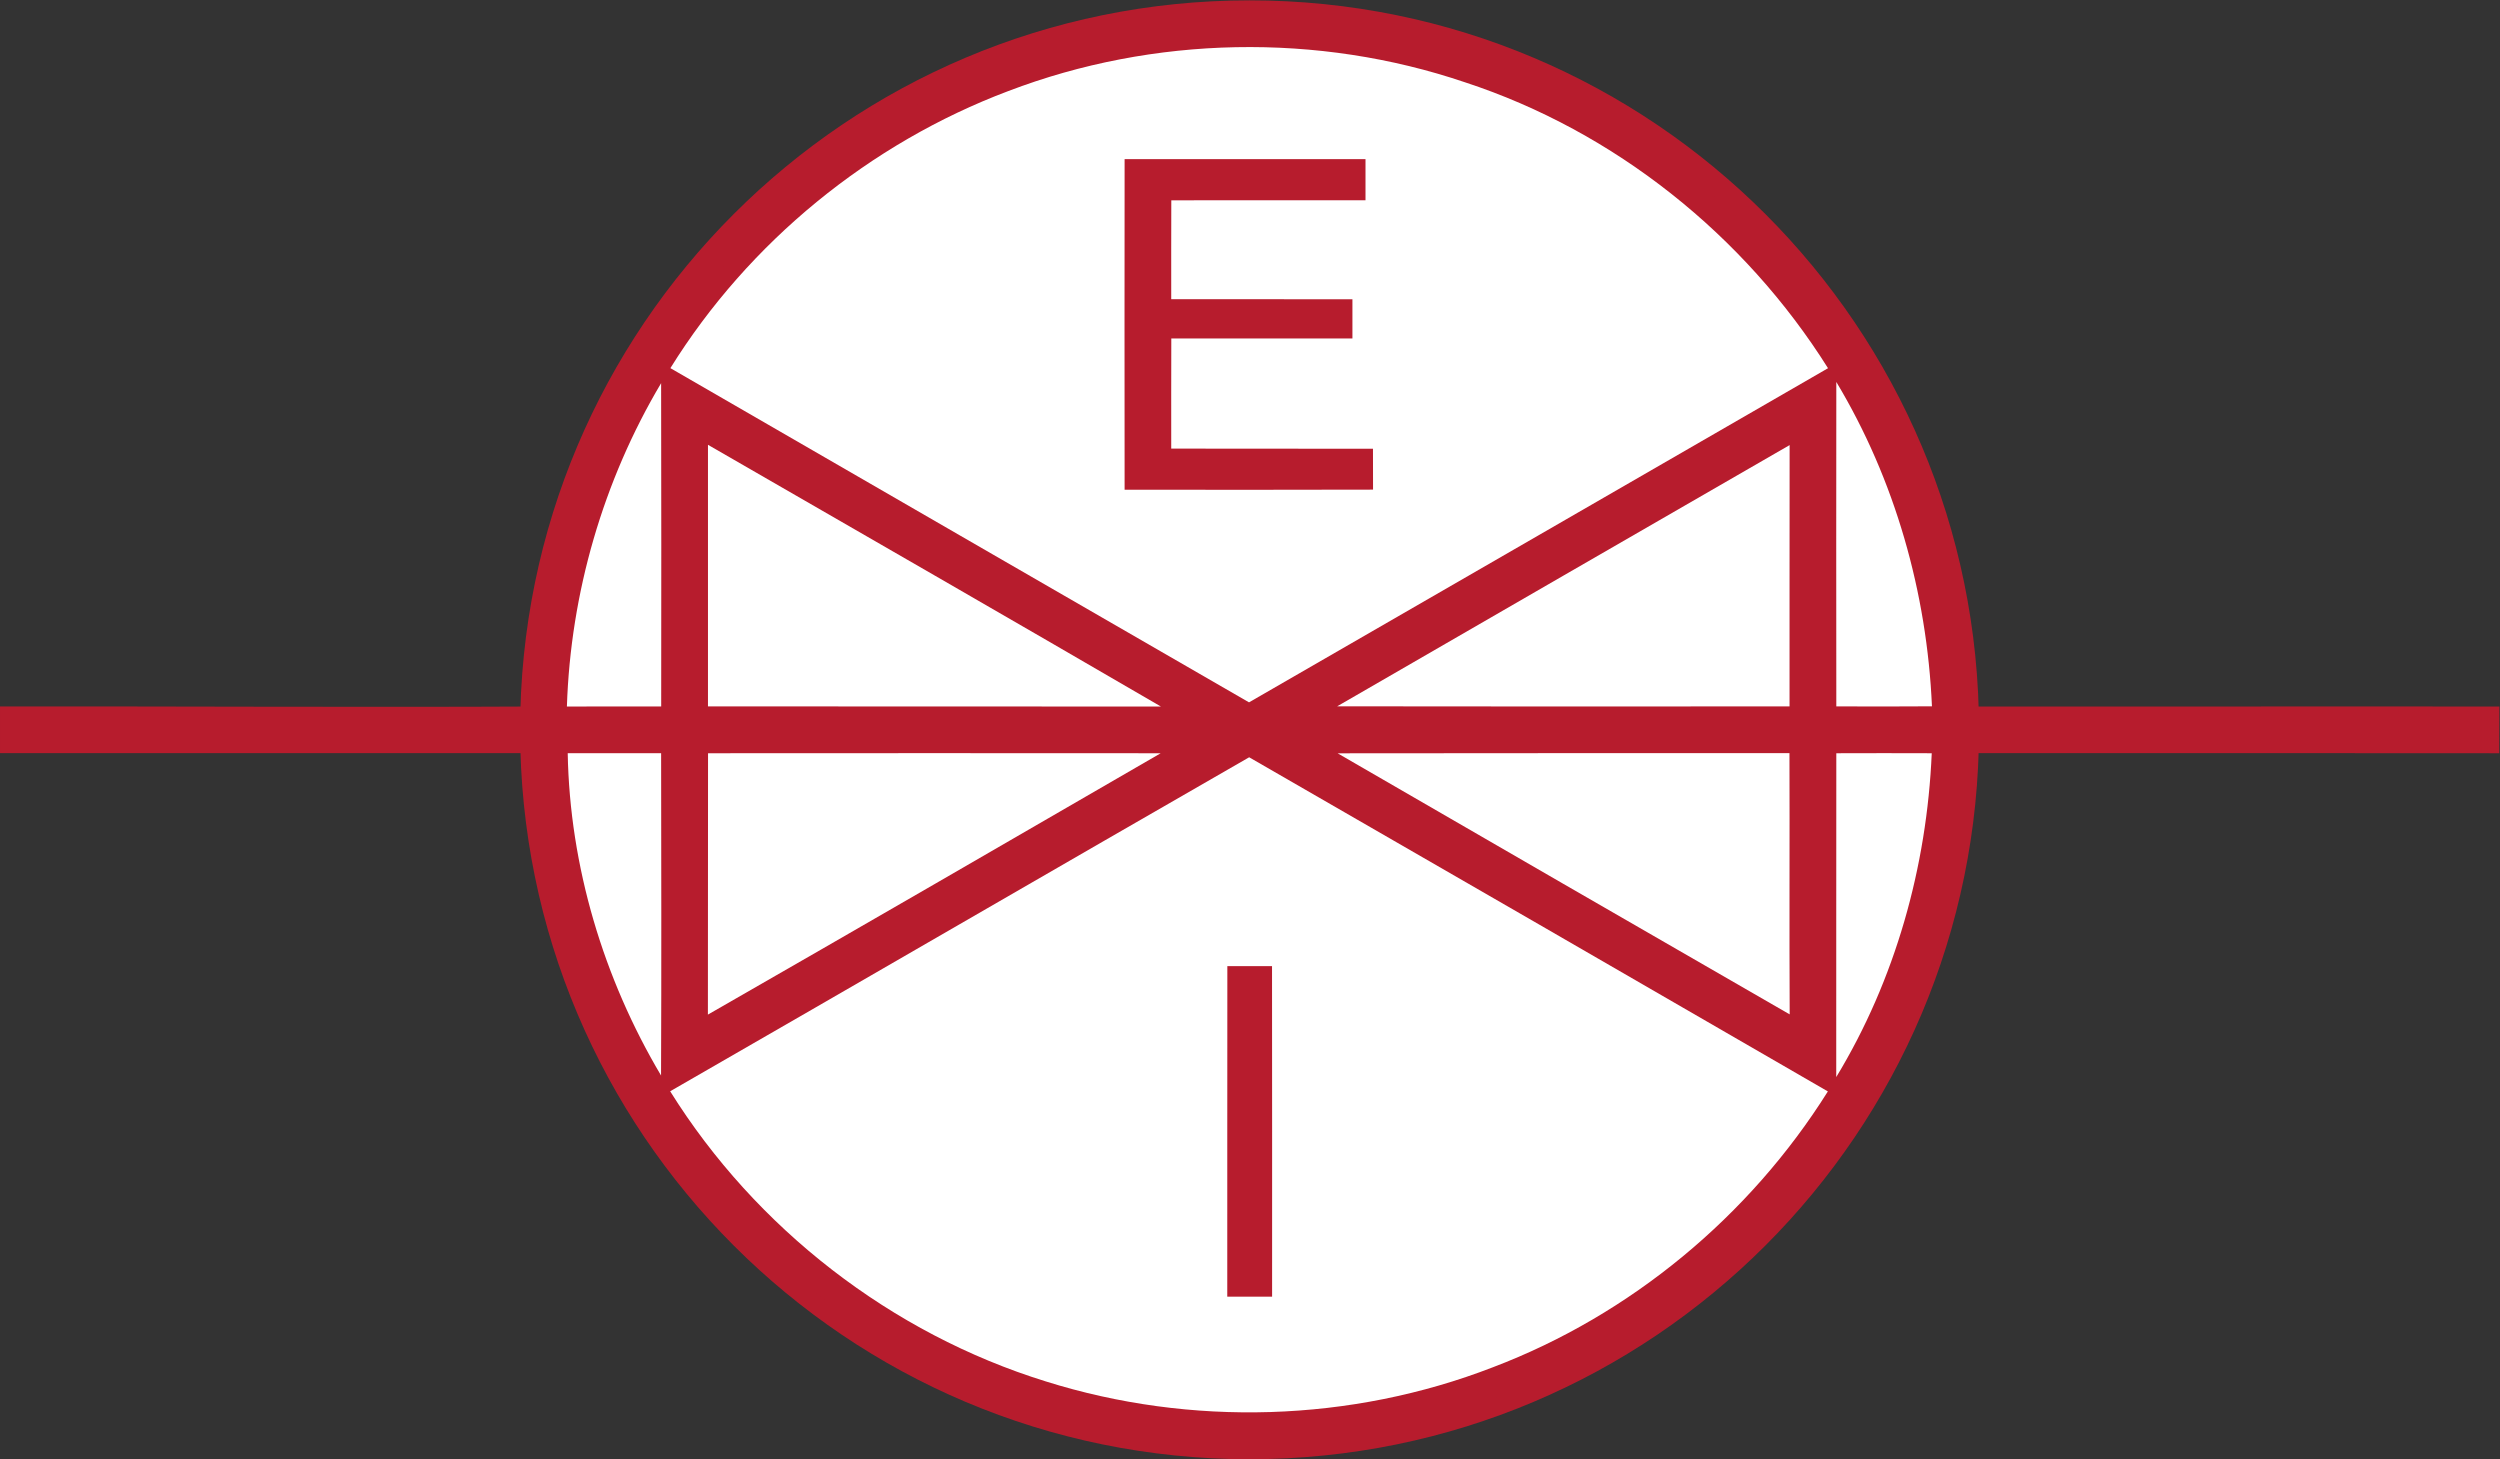 <?xml version="1.0" encoding="UTF-8" standalone="no"?>
<!-- Created with Inkscape (http://www.inkscape.org/) -->

<svg
   version="1.1"
   id="svg2"
   xml:space="preserve"
   width="446"
   height="260.328"
   viewBox="0 0 446 260.328"
   xmlns="http://www.w3.org/2000/svg"
   xmlns:svg="http://www.w3.org/2000/svg"><rect x="0" y="0" width="446" height="260.328" fill="#333333" stroke="none"/><defs
     id="defs6"><clipPath
       clipPathUnits="userSpaceOnUse"
       id="clipPath16"><path
         d="M 0,195.246 H 334.5 V 0 H 0 Z"
         id="path14" /></clipPath></defs><g
     id="g8"
     transform="matrix(1.333,0,0,-1.333,0,260.328)"><g
       id="g10"><g
         id="g12"
         clip-path="url(#clipPath16)"><g
           id="g18"
           transform="translate(264.856,97.623)"><path
             d="m 0,0 c 0,-53.916 -43.708,-97.623 -97.624,-97.623 -53.915,0 -97.623,43.707 -97.623,97.623 0,53.916 43.708,97.623 97.623,97.623 C -43.708,97.623 0,53.916 0,0"
             style="fill:#b71c2d;fill-opacity:1;fill-rule:nonzero;stroke:none"
             id="path20" /></g><g
           id="g22"
           transform="translate(164.25,193.246)"><path
             d="m 0,0 8,-0.5 c 24.2,-1.09 48,-13.69 65,-31 17.47,-17.22 24.18,-36.534 25,-61.004 23.22,-0.03 49.03,0.024 72.25,-0.006 -0.01,-2.08 -0.01,-4.16 -0.02,-6.25 -23.21,0.02 -48.51,0.022 -71.73,0.012 -0.72,-19.67 -7.47,-38.682 -19.25,-54.502 -13.2,-17.92 -34.14,-30.32 -55.75,-35.75 -21.18,-5.4 -39.56,-2.24 -59.5,6.75 -22.09,9.81 -37.74,26.29 -47.25,48.51 -4.87,11.25 -8.03,22.76 -8.5,34.99 h -72.5 v 6.25 c 23.2,0.03 48.8,-0.124 72,-0.004 0.66,27.03 15.64,52.524 36.25,70.004 16.32,14.21 34.44,21.37 56,22.5"
             style="fill:#b71c2d;fill-opacity:1;fill-rule:nonzero;stroke:none"
             id="path24" /></g><g
           id="g26"
           transform="translate(134.94,183.106)"><path
             d="M 0,0 C 19.43,7.42 41.44,7.85 61.14,1.17 81.15,-5.39 98.53,-19.29 109.71,-37.09 83.88,-51.99 58.06,-66.92 32.22,-81.81 6.41,-66.9 -19.42,-52.01 -45.22,-37.08 -34.74,-20.21 -18.57,-7 0,0"
             style="fill:#ffffff;fill-opacity:1;fill-rule:nonzero;stroke:none"
             id="path28" /></g><g
           id="g30"
           transform="translate(150.51,173.996)"><path
             d="M 0,0 C 10.75,-0.01 21.49,0.01 32.24,0 V -5.5 C 23.57,-5.51 14.91,-5.49 6.25,-5.51 6.23,-9.92 6.24,-14.33 6.24,-18.74 c 8.09,-0.02 16.17,0 24.25,-0.01 V -24 c -8.08,-0.01 -16.16,0 -24.24,0 -0.02,-4.91 -0.01,-9.83 -0.01,-14.74 9,-0.03 18,0.01 27,-0.02 0,-1.82 0,-3.65 0.01,-5.47 C 22.16,-44.27 11.08,-44.25 0,-44.24 -0.01,-29.5 -0.02,-14.75 0,0"
             style="fill:#b71c2d;fill-opacity:1;fill-rule:nonzero;stroke:none"
             id="path32" /></g><g
           id="g34"
           transform="translate(75.87,100.736)"><path
             d="M 0,0 C 0.49,15.19 4.85,30.22 12.61,43.28 12.64,28.86 12.64,14.43 12.62,0.01 8.41,0.01 4.21,0.02 0,0"
             style="fill:#ffffff;fill-opacity:1;fill-rule:nonzero;stroke:none"
             id="path36" /></g><g
           id="g38"
           transform="translate(245.76,144.176)"><path
             d="M 0,0 C 7.86,-13.09 12.13,-28.18 12.8,-43.41 8.53,-43.45 4.26,-43.43 0,-43.42 -0.01,-28.95 -0.02,-14.47 0,0"
             style="fill:#ffffff;fill-opacity:1;fill-rule:nonzero;stroke:none"
             id="path40" /></g><g
           id="g42"
           transform="translate(94.75,135.766)"><path
             d="M 0,0 C 20.22,-11.66 40.45,-23.29 60.62,-35.03 40.41,-35 20.21,-35.04 0,-35.01 Z"
             style="fill:#ffffff;fill-opacity:1;fill-rule:nonzero;stroke:none"
             id="path44" /></g><g
           id="g46"
           transform="translate(178.96,100.766)"><path
             d="M 0,0 C 20.18,11.67 40.36,23.31 60.55,34.96 60.53,23.3 60.55,11.65 60.54,-0.01 40.36,-0.02 20.18,-0.04 0,0"
             style="fill:#ffffff;fill-opacity:1;fill-rule:nonzero;stroke:none"
             id="path48" /></g><g
           id="g50"
           transform="translate(75.98,94.496)"><path
             d="M 0,0 H 12.5 C 12.52,-14.38 12.55,-28.76 12.49,-43.14 4.78,-30.14 0.27,-15.13 0,0"
             style="fill:#ffffff;fill-opacity:1;fill-rule:nonzero;stroke:none"
             id="path52" /></g><g
           id="g54"
           transform="translate(94.76,94.486)"><path
             d="M 0,0 C 20.19,0.01 40.39,0.02 60.58,0 40.4,-11.69 20.21,-23.38 -0.02,-34.98 0.01,-23.32 -0.03,-11.66 0,0"
             style="fill:#ffffff;fill-opacity:1;fill-rule:nonzero;stroke:none"
             id="path56" /></g><g
           id="g58"
           transform="translate(179.019,94.477)"><path
             d="M 0,0 C 20.16,0.039 40.32,0.01 60.471,0.02 60.511,-11.641 60.44,-23.29 60.5,-34.94 40.33,-23.311 20.15,-11.681 0,0"
             style="fill:#ffffff;fill-opacity:1;fill-rule:nonzero;stroke:none"
             id="path60" /></g><g
           id="g62"
           transform="translate(245.76,94.486)"><path
             d="M 0,0 C 4.25,0.02 8.51,0.01 12.771,0 12.12,-15.19 7.9,-30.311 -0.01,-43.34 0,-28.891 -0.02,-14.44 0,0"
             style="fill:#ffffff;fill-opacity:1;fill-rule:nonzero;stroke:none"
             id="path64" /></g><g
           id="g66"
           transform="translate(89.69,49.246)"><path
             d="M 0,0 C 25.85,14.87 51.64,29.84 77.49,44.7 103.32,29.82 129.14,14.91 154.94,-0.02 144.47,-16.71 128.541,-29.94 110.1,-36.94 91.13,-44.29 69.68,-44.93 50.27,-38.83 29.59,-32.42 11.46,-18.36 0,0"
             style="fill:#ffffff;fill-opacity:1;fill-rule:nonzero;stroke:none"
             id="path68" /></g><g
           id="g70"
           transform="translate(164.26,65.996)"><path
             d="M 0,0 H 5.98 C 6,-14.75 5.99,-29.5 5.99,-44.24 c -2.01,-0.01 -4.01,-0.01 -6,0 C 0,-29.49 -0.02,-14.75 0,0"
             style="fill:#b71c2d;fill-opacity:1;fill-rule:nonzero;stroke:none"
             id="path72" /></g></g></g></g></svg>
